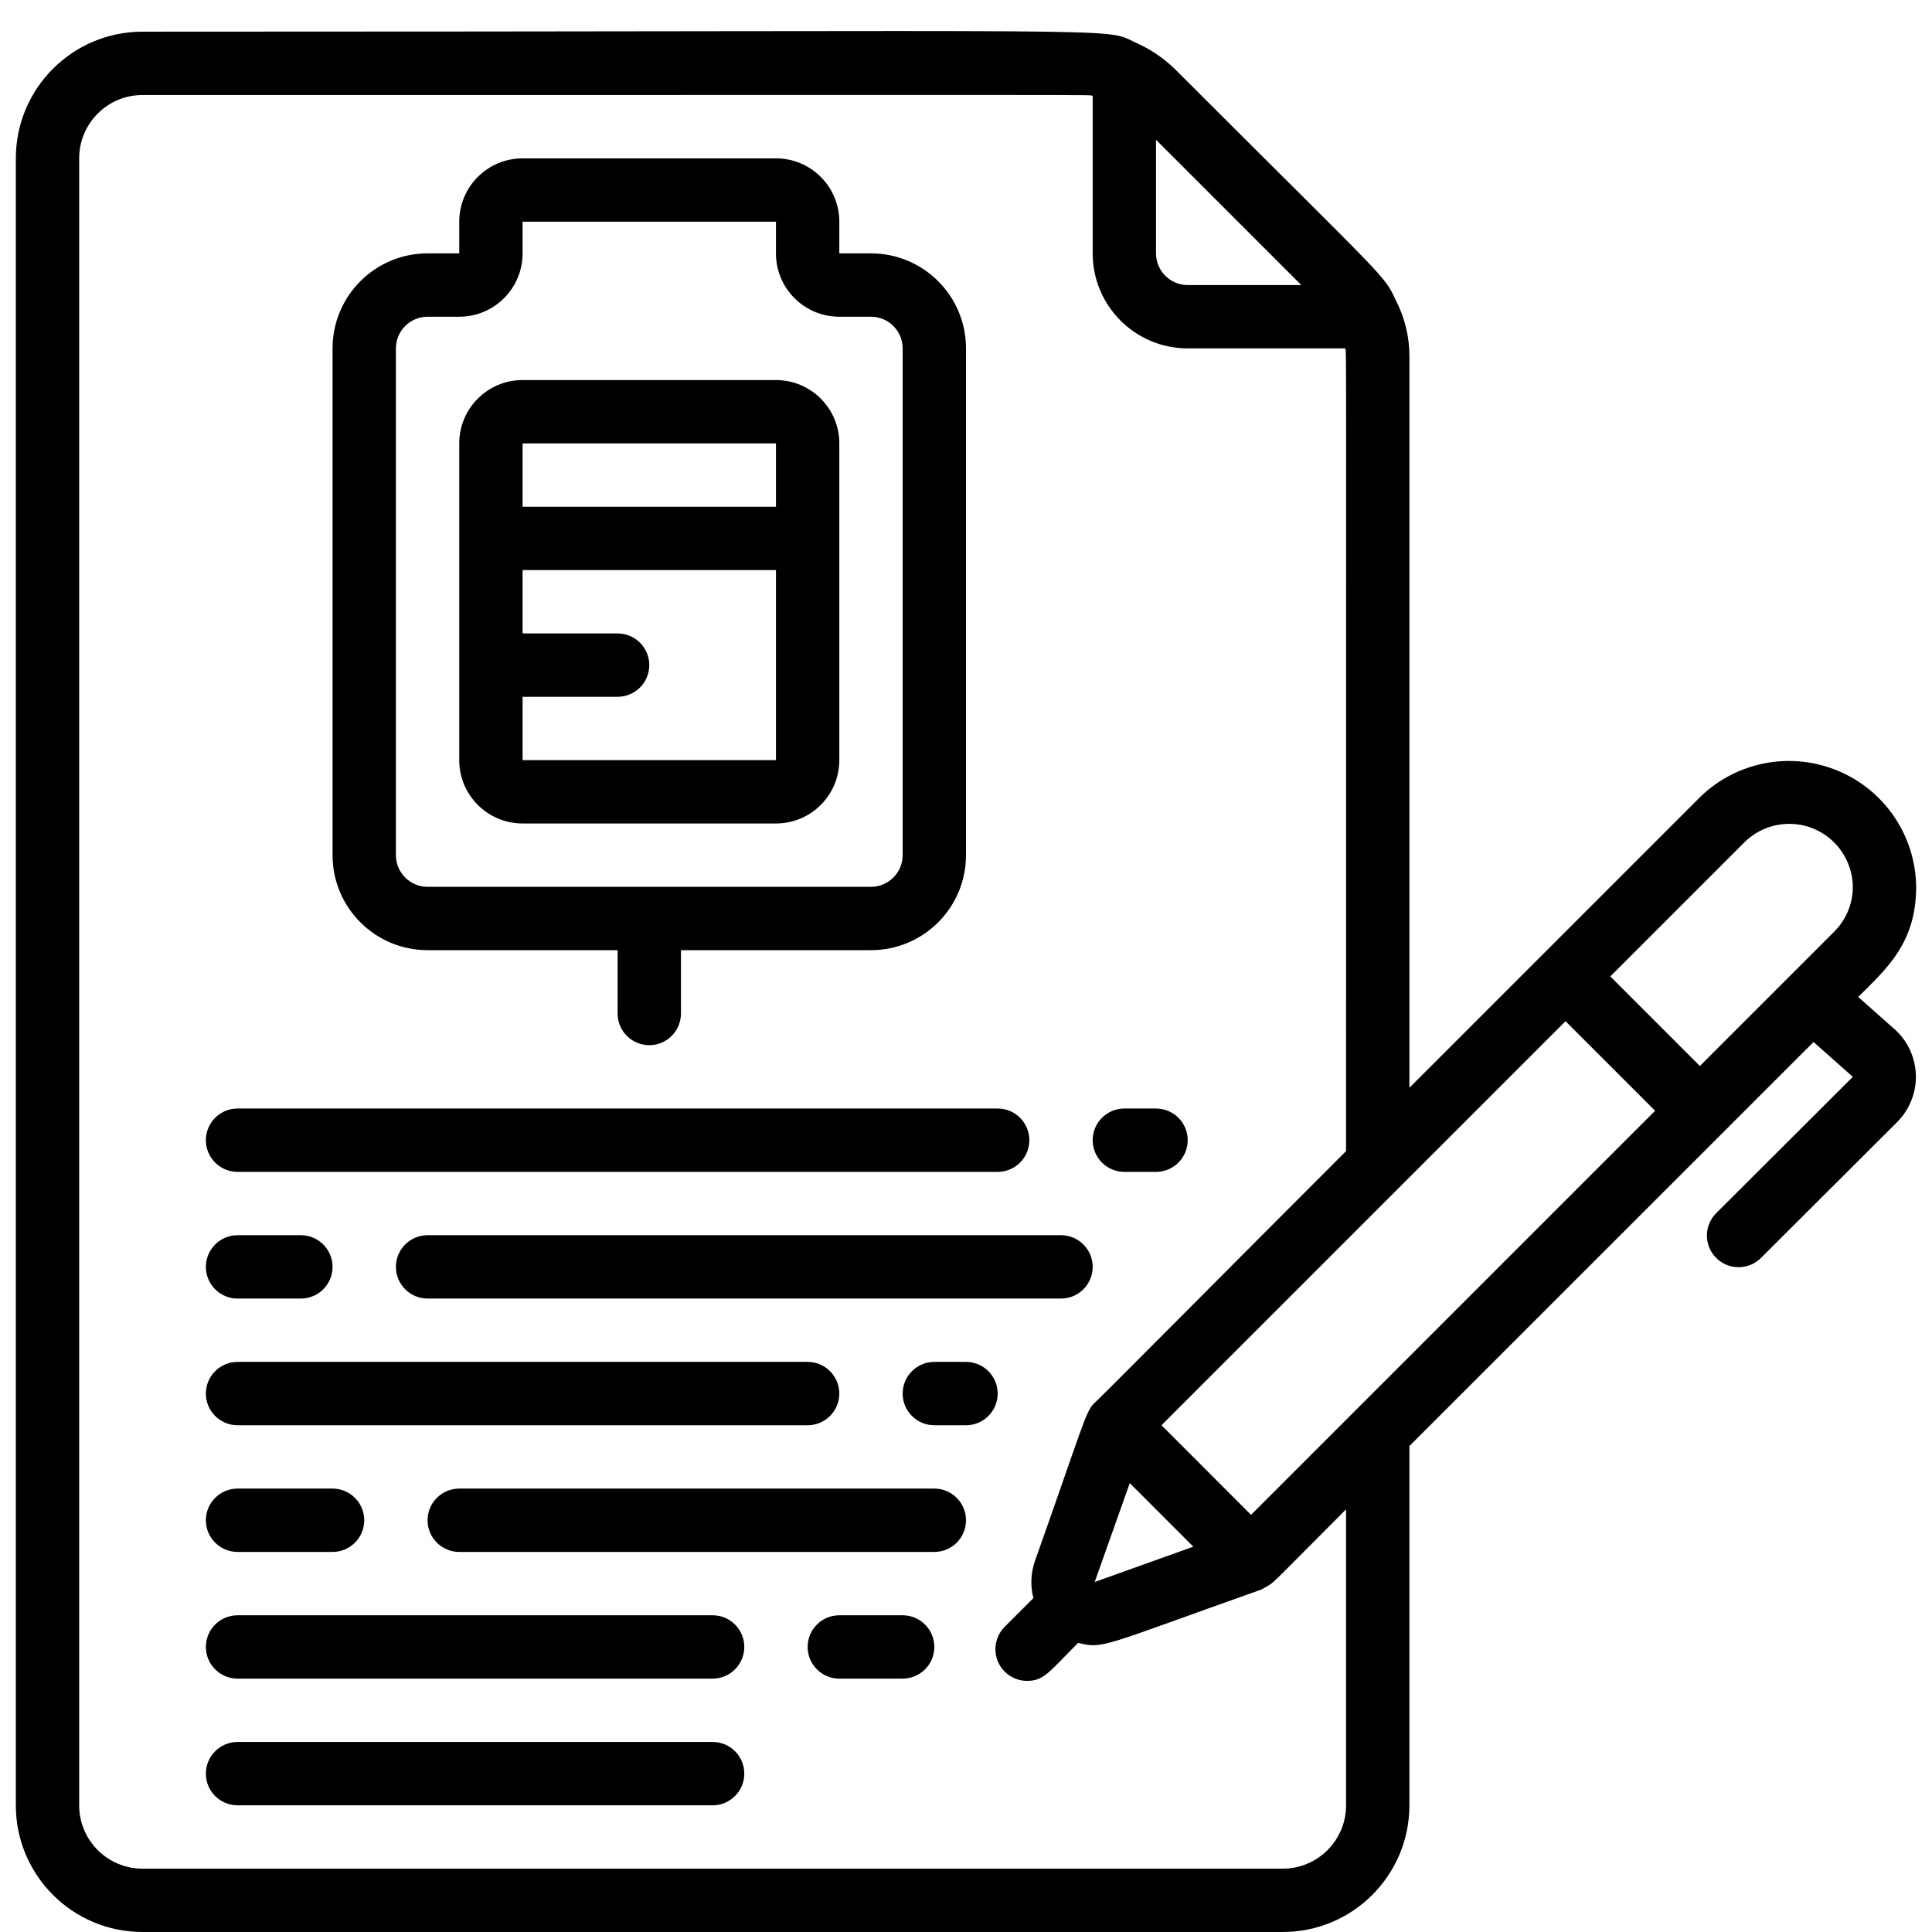 <svg height="512" viewBox="0 0 60 61" width="512" xmlns="http://www.w3.org/2000/svg"><g id="040---Request-Transfusion-Form"><path id="Shape" d="m60 28c-.018-1.609-.993-3.053-2.48-3.668s-3.198-.285-4.348.84l-9.172 9.172v-23.104c-0-.599-.141-1.189-.411-1.723-.427-.889-.087-.429-7-7.344-.352-.34-.76-.617-1.207-.816-1.132-.505 1.042-.357-31.382-.357-2.209 0-4 1.791-4 4v52c0 2.209 1.791 4 4 4h36c2.209 0 4-1.791 4-4v-11.343l12.76-12.757 1.24 1.1-4.3 4.29c-.26.251-.365.622-.274.972.091.35.364.623.713.715.349.092.721-.012.973-.271l4.3-4.291c.378-.385.587-.906.579-1.446-.008-.54-.232-1.054-.622-1.428l-1.2-1.064c.909-.899 1.831-1.712 1.831-3.477zm-5.414-1.414c.575-.564 1.431-.73 2.174-.422s1.232 1.031 1.24 1.836c.001.531-.21 1.04-.586 1.414l-4.243 4.243-2.828-2.828zm-15.586 21.243-2.828-2.829 12.757-12.757 2.828 2.828zm-4.937 2.12 1.108-3.122 2.006 2.007zm6.523-40.949h-3.586c-.552 0-1-.448-1-1v-3.586zm1.414 48c0 1.105-.895 2-2 2h-36c-1.105 0-2-.895-2-2v-52c0-1.105.895-2 2-2 32.163 0 29.7-.013 30 .024v4.976c0 1.657 1.343 3 3 3h4.976c.037.3.024-1.8.024 25.344-3.882 3.881-8.027 8.067-7.96 7.966-.271.281-.346.7-1.861 4.97-.134.379-.152.789-.051 1.178l-.906.906c-.286.286-.371.716-.217 1.09.155.374.519.617.924.617.529 0 .687-.272 1.612-1.2.8.2.716.113 5.793-1.687.5-.3-.023.161 2.666-2.528z"/><path id="Shape" d="m22 55h-15c-.552 0-1 .448-1 1s.448 1 1 1h15c.552 0 1-.448 1-1s-.448-1-1-1z"/><path id="Shape" d="m22 51h-15c-.552 0-1 .448-1 1s.448 1 1 1h15c.552 0 1-.448 1-1s-.448-1-1-1z"/><path id="Shape" d="m28 51h-2c-.552 0-1 .448-1 1s.448 1 1 1h2c.552 0 1-.448 1-1s-.448-1-1-1z"/><path id="Shape" d="m7 49h3c.552 0 1-.448 1-1s-.448-1-1-1h-3c-.552 0-1 .448-1 1s.448 1 1 1z"/><path id="Shape" d="m29 47h-15c-.552 0-1 .448-1 1s.448 1 1 1h15c.552 0 1-.448 1-1s-.448-1-1-1z"/><path id="Shape" d="m7 45h18c.552 0 1-.448 1-1s-.448-1-1-1h-18c-.552 0-1 .448-1 1s.448 1 1 1z"/><path id="Shape" d="m30 43h-1c-.552 0-1 .448-1 1s.448 1 1 1h1c.552 0 1-.448 1-1s-.448-1-1-1z"/><path id="Shape" d="m7 41h2c.552 0 1-.448 1-1s-.448-1-1-1h-2c-.552 0-1 .448-1 1s.448 1 1 1z"/><path id="Shape" d="m12 40c0 .552.448 1 1 1h20c.552 0 1-.448 1-1s-.448-1-1-1h-20c-.552 0-1 .448-1 1z"/><path id="Shape" d="m7 37h24c.552 0 1-.448 1-1s-.448-1-1-1h-24c-.552 0-1 .448-1 1s.448 1 1 1z"/><path id="Shape" d="m35 37h1c.552 0 1-.448 1-1s-.448-1-1-1h-1c-.552 0-1 .448-1 1s.448 1 1 1z"/><path id="Shape" d="m13 30h6v2c0 .552.448 1 1 1s1-.448 1-1v-2h6c1.657 0 3-1.343 3-3v-16c0-1.657-1.343-3-3-3h-1v-1c0-1.105-.895-2-2-2h-8c-1.105 0-2 .895-2 2v1h-1c-1.657 0-3 1.343-3 3v16c0 1.657 1.343 3 3 3zm-1-19c0-.552.448-1 1-1h1c1.105 0 2-.895 2-2v-1h8v1c0 1.105.895 2 2 2h1c.552 0 1 .448 1 1v16c0 .552-.448 1-1 1h-14c-.552 0-1-.448-1-1z"/><path id="Shape" d="m16 26h8c1.105 0 2-.895 2-2v-10c0-1.105-.895-2-2-2h-8c-1.105 0-2 .895-2 2v10c0 1.105.895 2 2 2zm0-2v-2h3c.552 0 1-.448 1-1s-.448-1-1-1h-3v-2h8v6zm8-10v2h-8v-2z"/></g></svg>